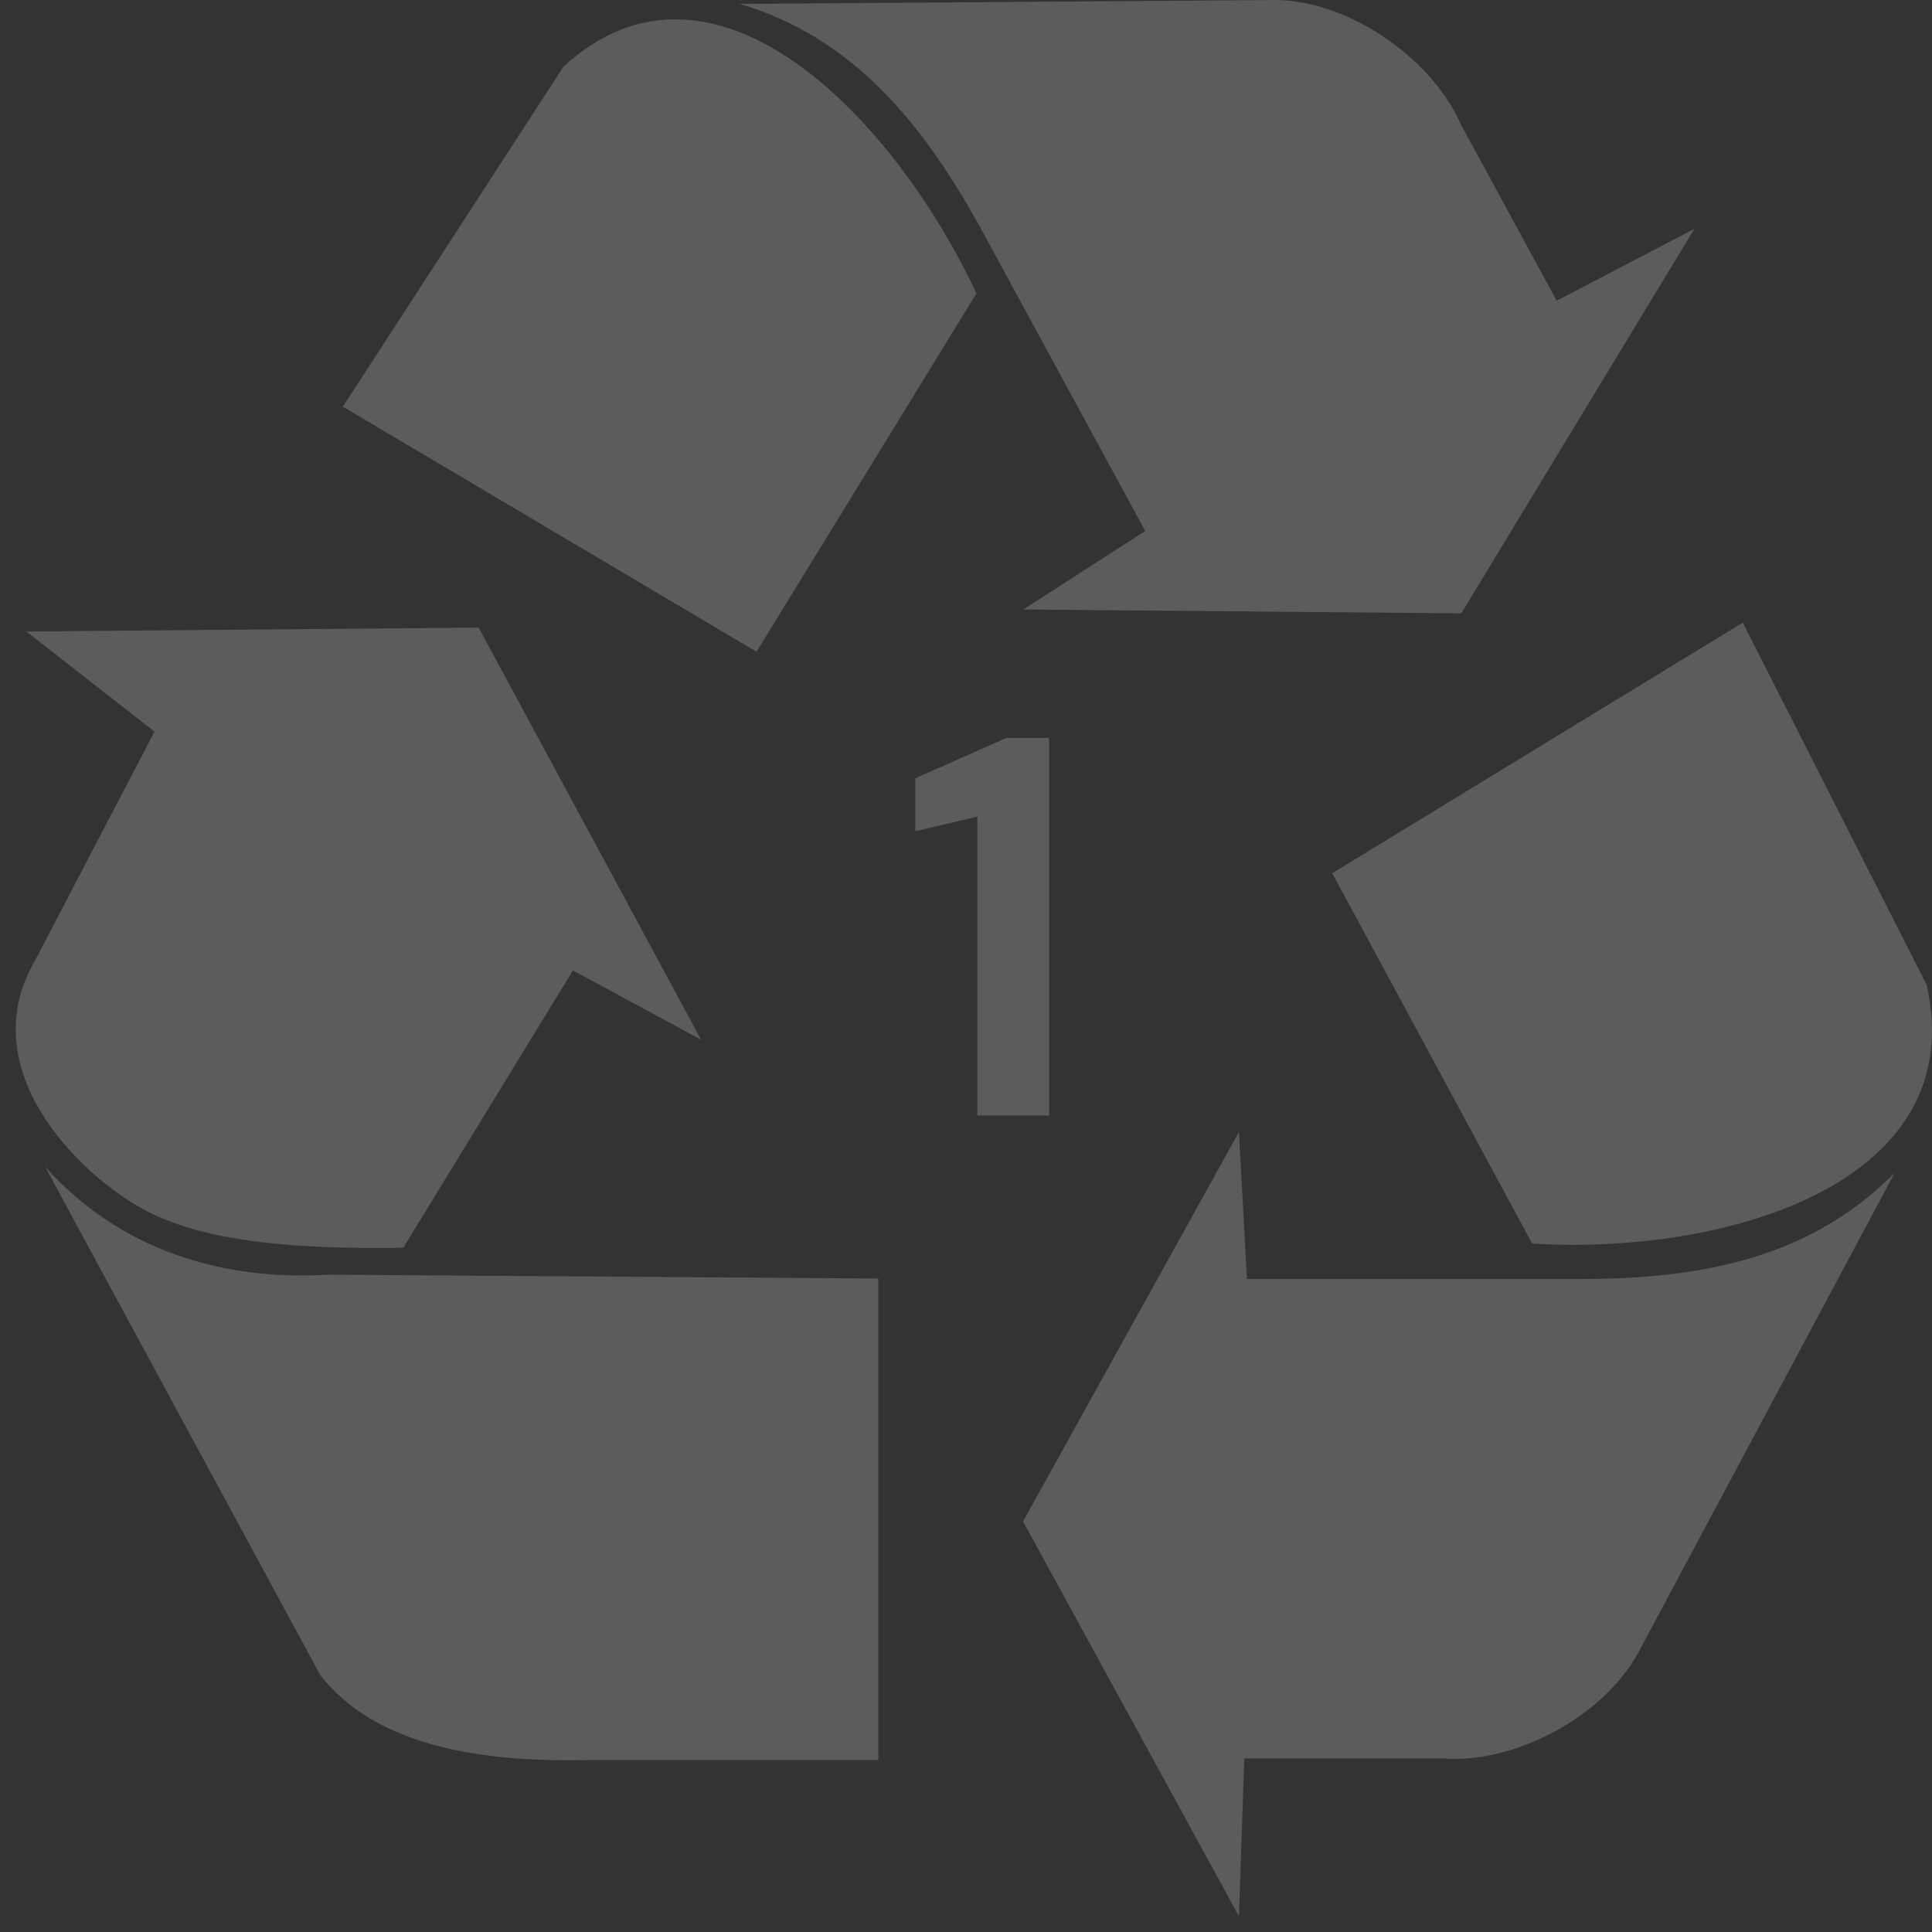 <svg width="123" height="123" viewBox="0 0 123 123" fill="none" xmlns="http://www.w3.org/2000/svg">
<rect x="0" y="0" width="123" height="123" fill="#333333" stroke="none"/>
<g opacity="0.2">
<path fill-rule="evenodd" clip-rule="evenodd" d="M84.817 55.593L110.953 39.64L122.662 62.702C125.491 75.301 109.99 79.924 97.545 79.174L84.817 55.593V55.593Z" fill="white"/>
<path fill-rule="evenodd" clip-rule="evenodd" d="M78.877 72.064L65.132 96.86L78.877 122.001L79.217 111.945H91.775C96.358 112.349 102.297 109.285 104.503 104.836L120.626 74.665C115.308 80.041 108.47 81.428 100.601 81.428H79.386L78.877 72.064V72.064Z" fill="white"/>
<path fill-rule="evenodd" clip-rule="evenodd" d="M48.165 41.494L21.829 25.891L35.879 4.236C45.288 -4.405 56.769 7.196 62.166 18.678L48.165 41.494V41.494Z" fill="white"/>
<path fill-rule="evenodd" clip-rule="evenodd" d="M65.144 38.804L93.034 39.048L107.875 14.566L99.105 19.144L93.009 7.925C91.132 3.636 85.628 -0.184 80.748 0.006L47.106 0.248C54.286 2.389 58.792 7.824 62.612 14.855L72.909 33.805L65.144 38.804V38.804Z" fill="white"/>
<path fill-rule="evenodd" clip-rule="evenodd" d="M1.676 40.203L9.836 46.578L2.156 61.29C-1.684 68.076 4.913 74.684 9.116 76.985C13.254 79.25 19.676 79.519 25.676 79.437L36.476 61.782L44.635 66.195L30.475 39.957L1.675 40.203H1.676Z" fill="white"/>
<path fill-rule="evenodd" clip-rule="evenodd" d="M2.875 74.287L20.395 106.654C23.916 111.15 30.556 112.213 37.436 112.05H55.916V81.397L20.875 81.151C15.435 81.48 8.315 80.335 2.875 74.287V74.287Z" fill="white"/>
<path d="M62.223 71.018V51.99L58.273 52.917V49.551L64.078 46.975H66.791V71.018H62.223Z" fill="white"/>
</g>
</svg>
